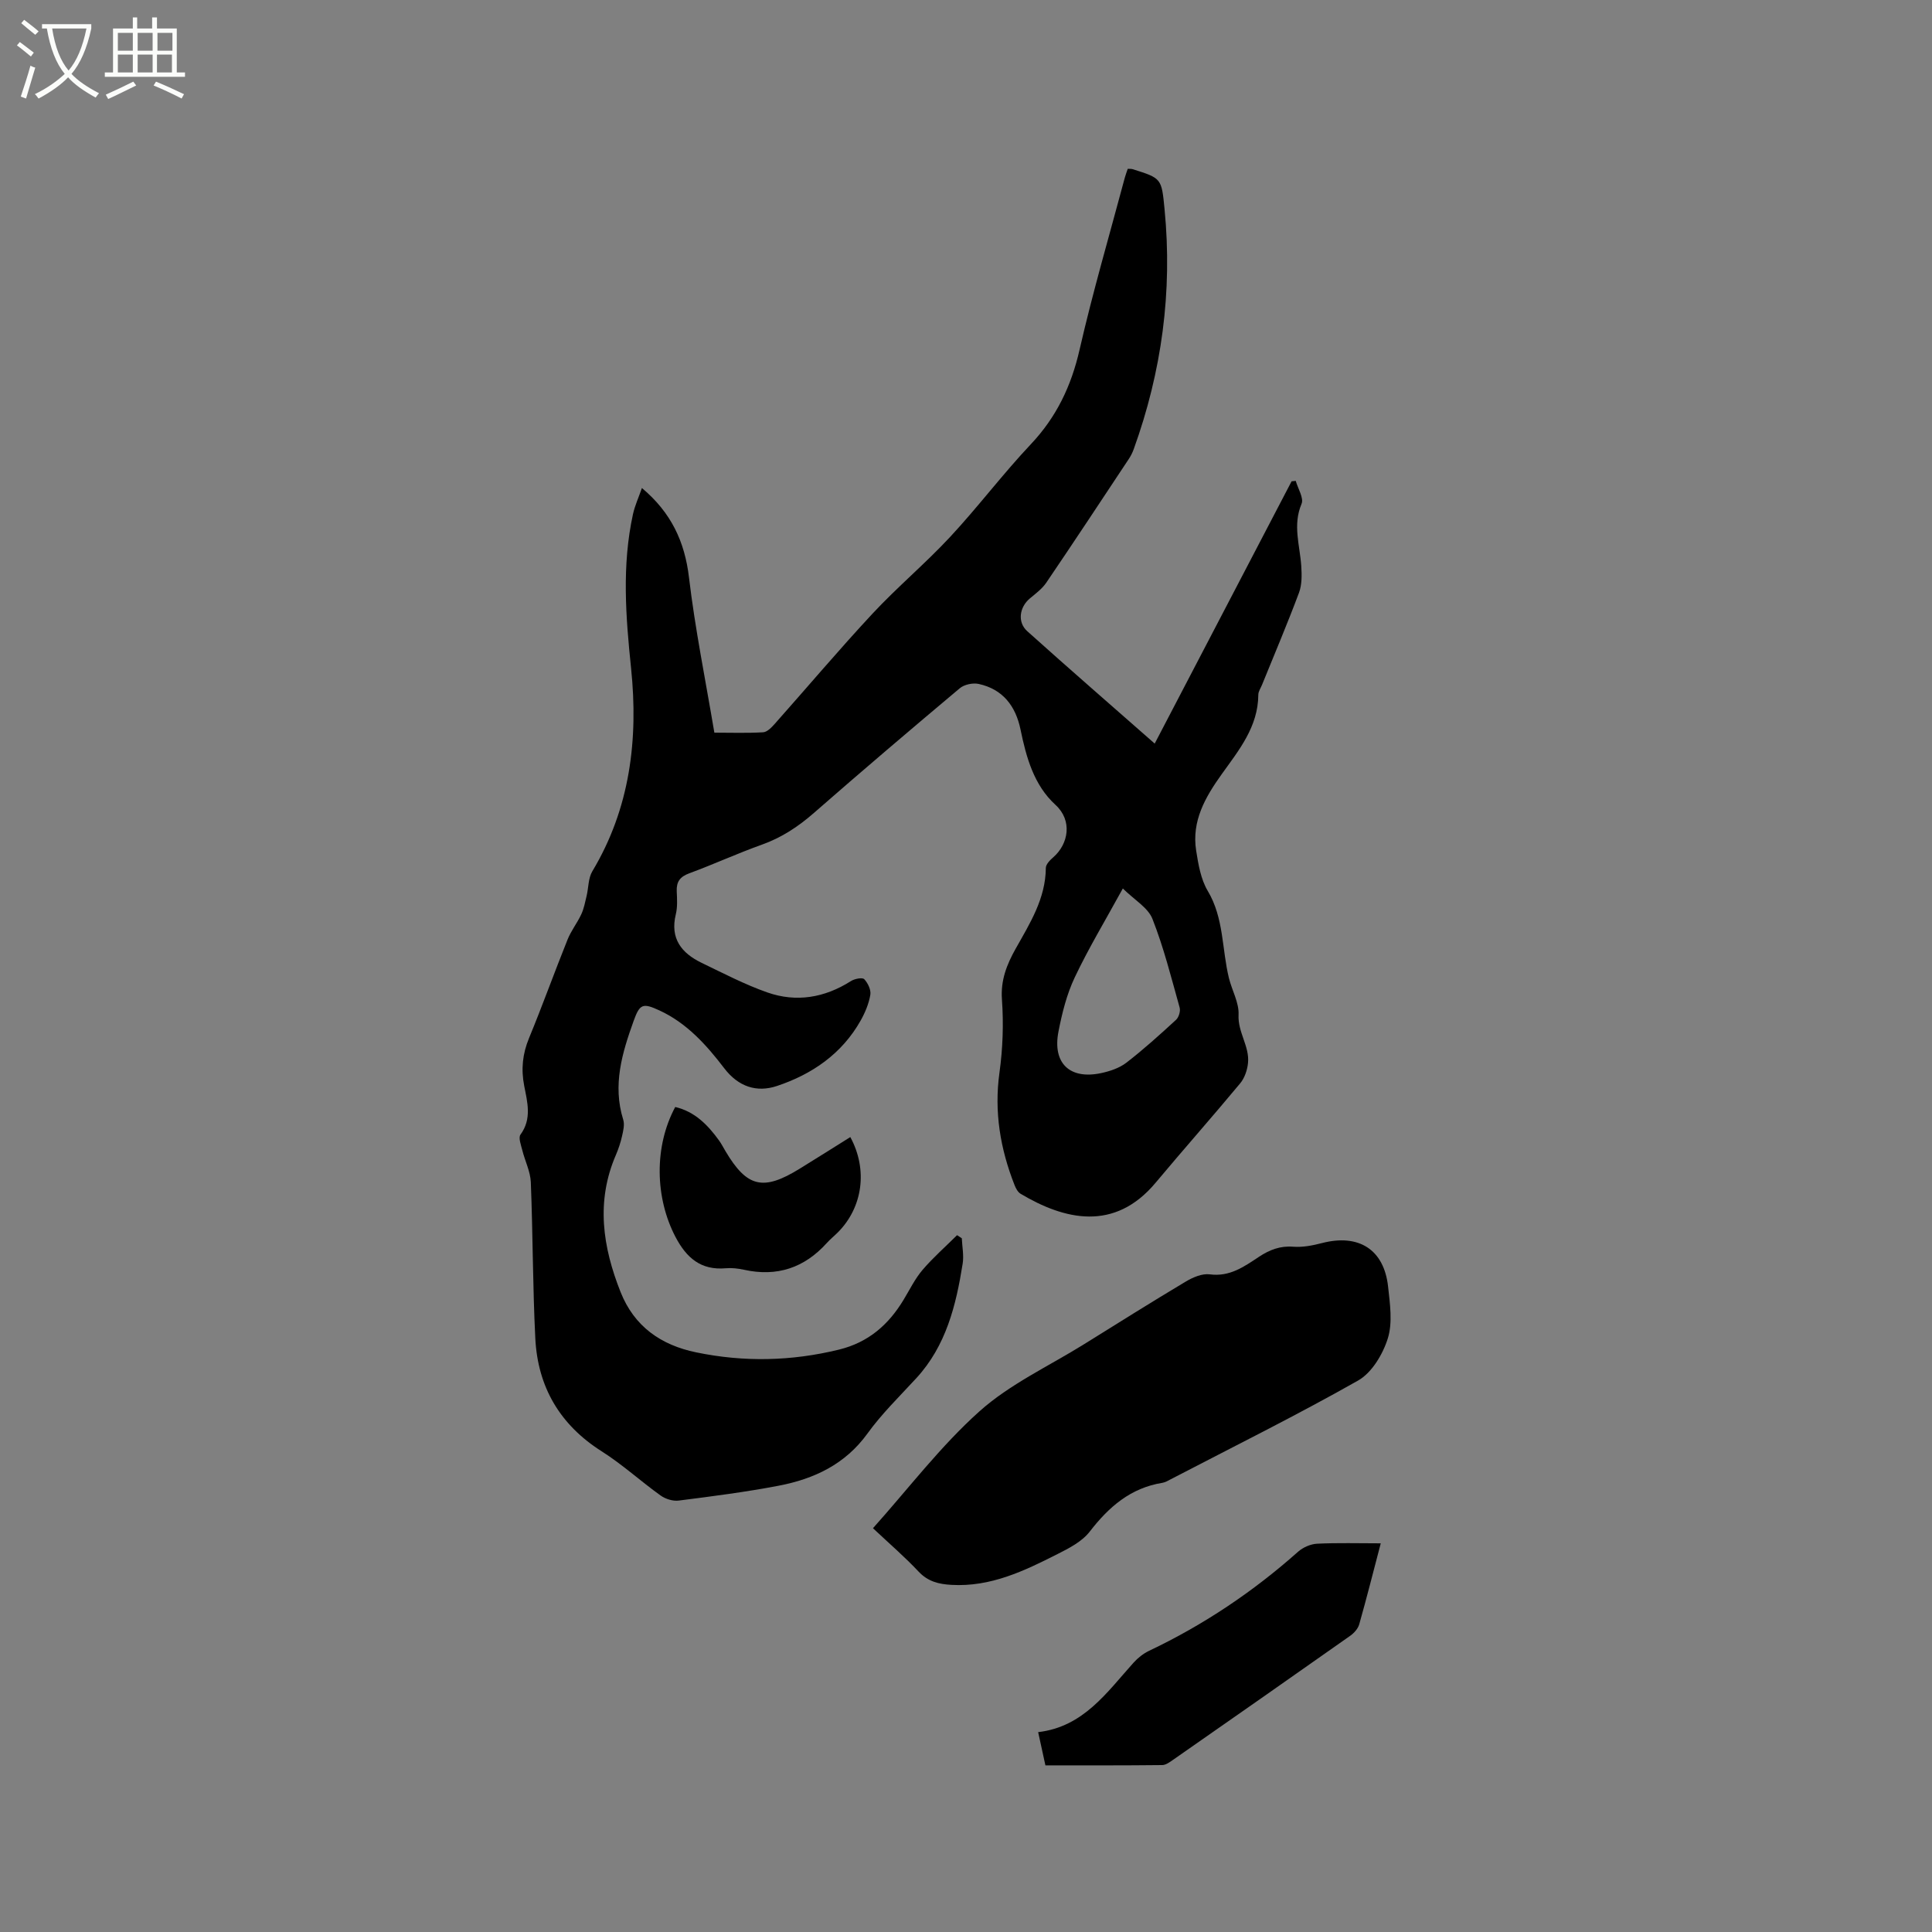 <svg enable-background="new 0 0 400 400" viewBox="0 0 400 400" xmlns="http://www.w3.org/2000/svg"><rect x="0" y="0" width="400" height="400" fill="#808080" stroke="none"/><path d="m6.4 11.7c-1-.8-1.9-1.6-2.9-2.3l.6-.7c.9.7 1.9 1.4 2.9 2.2zm-2.1 8.3c.7-2.1 1.4-4.2 2-6.4.2.1.6.3 1 .4-.7 2.3-1.3 4.4-1.9 6.4zm3-12.8c-1.1-.9-2.1-1.7-2.9-2.4l.6-.7c1 .8 2 1.5 3 2.4zm1.4-1.3v-.9h10.2v.9c-.9 4.2-2.3 7.3-4.1 9.4 1.3 1.4 3.2 2.7 5.7 4-.2.2-.4.5-.7.9-2.5-1.4-4.4-2.7-5.7-4.2-1.4 1.5-3.5 3-6.1 4.4 0 0 0 0-.1-.1-.3-.4-.5-.7-.7-.8 2.7-1.3 4.7-2.8 6.2-4.2-1.8-2.2-3-5.3-3.7-9.4zm9.2 0h-7.1c.6 3.8 1.7 6.7 3.4 8.7 1.7-2 2.9-4.8 3.7-8.7z" fill="#fbfcfa"/><path d="m31.6 3.6h.9v2.3h4.1v9.1h1.7v.9h-16.6v-.9h1.7v-9.1h4.1v-2.3h.9v2.3h3.1v-2.3zm-4 13.3.6.8c-1.9.9-3.8 1.9-5.8 2.8-.2-.3-.3-.6-.5-.9 2-.9 3.9-1.8 5.7-2.7zm-3.2-10.1v3.7h3.1v-3.7zm0 4.5v3.7h3.1v-3.7zm4.1-4.5v3.7h3.1v-3.7zm0 4.5v3.7h3.1v-3.7zm9.1 9.1c-2.1-1.1-4.1-2-5.8-2.7l.5-.8c2.2.9 4.1 1.8 5.8 2.6zm-1.9-13.6h-3.1v3.7h3.1zm-3.2 4.5v3.7h3.1v-3.7z" fill="#fbfcfa"/><path d="m132.9 101.04c6.03 5.06 8.87 11.07 9.75 18.54 1.26 10.61 3.4 21.11 5.25 32.11 3.39 0 6.76.12 10.1-.08.85-.05 1.76-1.02 2.43-1.77 6.76-7.61 13.33-15.4 20.26-22.84 5.11-5.48 10.9-10.33 16.01-15.82 5.77-6.2 10.88-13.01 16.69-19.17 5.34-5.65 8.41-12.09 10.13-19.64 2.74-11.96 6.2-23.76 9.37-35.62.16-.59.39-1.17.6-1.8.42.03.74-.01 1.01.08 6.01 1.88 5.99 1.89 6.61 8.3 1.66 17.05-.58 33.6-6.39 49.68-.25.69-.59 1.37-.99 1.98-5.68 8.57-11.34 17.15-17.11 25.65-.87 1.28-2.2 2.26-3.41 3.27-2.14 1.79-2.62 4.9-.52 6.78 8.65 7.77 17.44 15.4 26.38 23.26 9.55-18.3 18.95-36.3 28.34-54.3.29-.03.57-.06.86-.09.45 1.61 1.71 3.56 1.2 4.76-1.86 4.39-.35 8.56-.06 12.84.12 1.84.16 3.86-.46 5.54-2.4 6.42-5.08 12.73-7.66 19.08-.28.69-.77 1.38-.77 2.07-.04 6.64-4.02 11.46-7.58 16.44-3.41 4.76-6.25 9.71-5.29 15.81.45 2.85.96 5.94 2.4 8.35 3.37 5.65 2.91 12.06 4.39 18.07.63 2.55 2.12 5.1 1.99 7.59-.18 3.61 2.29 6.51 1.96 9.94-.14 1.47-.7 3.13-1.62 4.24-5.76 6.93-11.74 13.68-17.52 20.59-8.51 10.17-18.84 7.71-27.96 2.27-.56-.34-.97-1.11-1.23-1.77-2.96-7.51-4.26-15.18-3.13-23.32.69-4.98.87-10.12.51-15.13-.29-4.01 1.02-7.26 2.83-10.49 2.96-5.27 6.21-10.38 6.26-16.76.01-.75.89-1.63 1.57-2.22 3.11-2.72 3.99-7.57.43-10.82-4.47-4.08-6.05-9.81-7.24-15.59-1-4.86-3.66-8.36-8.67-9.45-1.2-.26-2.97.11-3.9.89-10.15 8.52-20.25 17.11-30.22 25.83-3.24 2.83-6.66 5.09-10.74 6.55-5.08 1.81-10 4.08-15.06 5.94-1.93.71-2.67 1.76-2.59 3.72.07 1.58.18 3.24-.19 4.76-1.23 5.04 1.19 8.05 5.37 10.07 4.47 2.15 8.9 4.47 13.57 6.11 6.02 2.11 11.88 1.11 17.32-2.35.75-.48 2.36-.79 2.75-.39.76.8 1.44 2.23 1.26 3.25-.31 1.83-1.08 3.67-2 5.31-3.89 6.91-10.08 11.14-17.36 13.56-4.14 1.37-7.93.19-10.9-3.7-3.66-4.79-7.73-9.34-13.4-11.95-3.44-1.59-4.07-1.37-5.34 2.16-2.38 6.62-4.4 13.29-2.16 20.45.32 1.02.01 2.3-.24 3.4-.3 1.34-.74 2.66-1.28 3.92-4.16 9.63-2.73 19.05.98 28.39 2.83 7.12 8.36 10.97 15.64 12.47 9.89 2.05 19.73 1.84 29.58-.57 6.09-1.49 10.27-5.16 13.39-10.35 1.26-2.09 2.35-4.33 3.91-6.16 2.19-2.56 4.75-4.8 7.14-7.18.33.21.65.43.98.64.08 1.75.45 3.56.18 5.26-1.37 8.63-3.43 17-9.6 23.71-3.45 3.75-7.14 7.34-10.1 11.44-4.62 6.4-11.06 9.41-18.39 10.82-6.85 1.31-13.79 2.2-20.71 3.08-1.2.15-2.73-.33-3.74-1.05-4.13-2.96-7.92-6.44-12.2-9.15-8.67-5.5-13.23-13.33-13.74-23.38-.54-10.77-.5-21.56-.93-32.33-.09-2.22-1.21-4.4-1.76-6.62-.27-1.07-.85-2.59-.38-3.24 2.4-3.28 1.42-6.74.77-10.1-.67-3.46-.35-6.61 1-9.88 2.79-6.75 5.25-13.63 7.98-20.41.73-1.83 2.01-3.44 2.84-5.23.55-1.18.79-2.51 1.1-3.79.41-1.7.33-3.68 1.18-5.1 7.83-13.05 9.55-27.32 8.03-42.03-1.11-10.7-1.93-21.3.39-31.91.4-1.82 1.2-3.53 1.85-5.42zm99.57 82.91c-3.7 6.75-7.14 12.45-9.97 18.44-1.65 3.49-2.62 7.39-3.36 11.21-1.26 6.53 2.34 9.95 8.82 8.58 1.83-.39 3.78-1.04 5.23-2.15 3.59-2.77 6.96-5.82 10.3-8.89.57-.52.95-1.8.74-2.54-1.73-6.17-3.29-12.43-5.64-18.38-.92-2.31-3.72-3.9-6.12-6.27z"/><path d="m180.74 316.4c7.4-8.27 14.03-17.03 22.07-24.22 6.3-5.63 14.33-9.33 21.61-13.86 7.01-4.36 14-8.76 21.09-12.99 1.46-.87 3.38-1.7 4.96-1.49 4.14.55 7.12-1.6 10.18-3.63 2.19-1.44 4.36-2.3 7.09-2.09 1.95.15 4.02-.25 5.94-.75 7.61-1.98 12.87 1.3 13.71 9.02.39 3.56.96 7.46-.06 10.72-1.03 3.28-3.31 7.11-6.16 8.72-12.7 7.19-25.8 13.68-38.75 20.42-.56.29-1.14.65-1.75.75-6.59 1.06-11.1 4.98-15.06 10.11-1.58 2.05-4.25 3.42-6.66 4.64-6.9 3.5-13.87 6.85-21.97 6.38-2.65-.15-4.85-.69-6.79-2.74-2.8-2.99-5.93-5.68-9.45-8.99z"/><path d="m216.44 365.5c-.43-1.99-.93-4.24-1.5-6.88 9.39-1.1 14.2-8.22 19.76-14.39.89-.99 2.03-1.89 3.23-2.46 11.26-5.35 21.5-12.21 30.82-20.5 1.02-.9 2.58-1.59 3.93-1.66 4.27-.21 8.56-.08 13.19-.08-1.57 5.99-2.94 11.41-4.46 16.78-.26.9-1.07 1.8-1.86 2.36-12.2 8.6-24.44 17.15-36.69 25.69-.68.47-1.48 1.07-2.23 1.08-7.94.09-15.86.06-24.19.06z"/><path d="m139.8 229.19c4.04.95 6.73 3.7 9.06 6.92.49.68.88 1.44 1.31 2.17 4.48 7.57 7.83 8.37 15.44 3.66 3.49-2.15 6.96-4.34 10.44-6.52 3.66 6.73 2.58 14.54-2.57 19.72-.75.75-1.58 1.41-2.29 2.2-4.65 5.16-10.32 7.06-17.15 5.55-1.23-.27-2.54-.42-3.78-.31-5.14.45-8.13-2.14-10.41-6.49-4.25-8.12-4.45-18.72-.05-26.9z"/></svg>